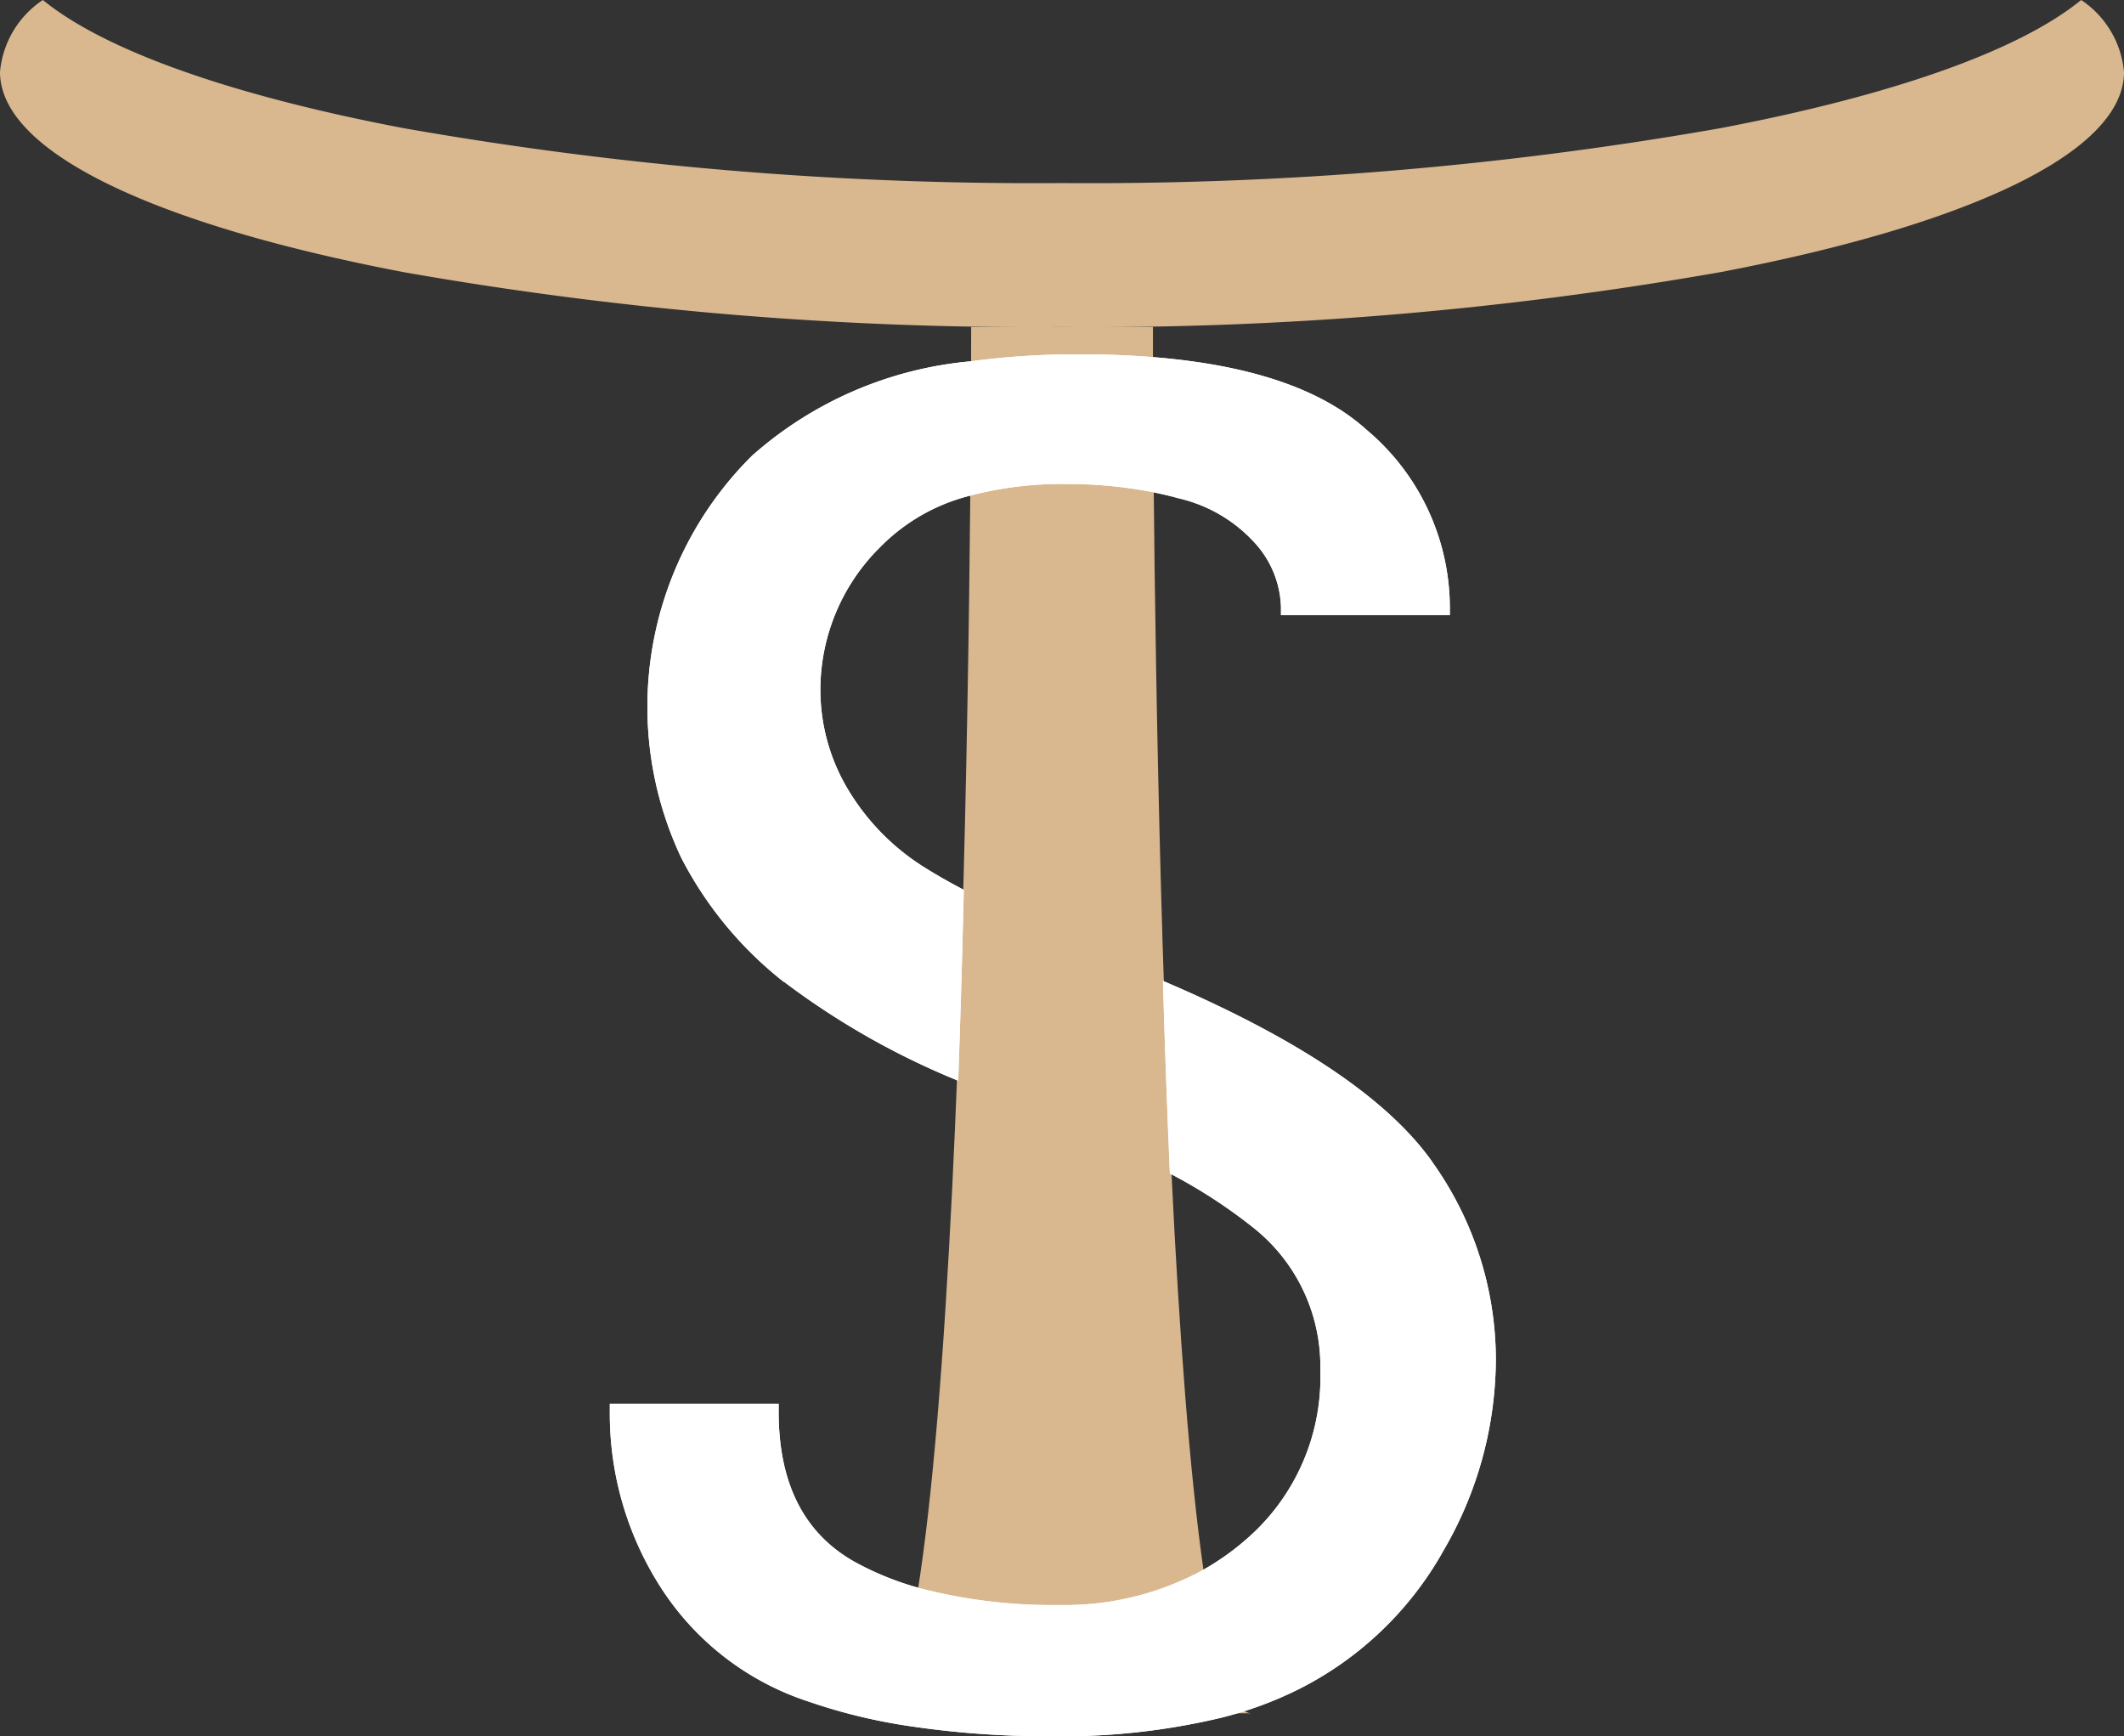 <svg id="Group_102" data-name="Group 102" xmlns="http://www.w3.org/2000/svg" xmlns:xlink="http://www.w3.org/1999/xlink" width="76.411" height="62.448" viewBox="0 0 76.411 62.448">
  <rect x="0" y="0" width="76.411" height="62.448" fill="#333333" stroke="none"/>
  <defs>
    <clipPath id="clip-path">
      <rect id="Rectangle_125" data-name="Rectangle 125" width="76.411" height="62.448" fill="none"/>
    </clipPath>
  </defs>
  <g id="Group_55" data-name="Group 55" clip-path="url(#clip-path)">
    <path id="Path_35" data-name="Path 35" d="M76.411,2.588c0,2.916-5.674,5.515-14.515,7.2a130.769,130.769,0,0,1-23.69,1.976,130.768,130.768,0,0,1-23.69-1.976C5.674,8.1,0,5.5,0,2.588A3.482,3.482,0,0,1,1.541,0C3.8,1.842,8.4,3.445,14.515,4.609a130.768,130.768,0,0,0,23.69,1.976A130.769,130.769,0,0,0,61.9,4.609C68.016,3.445,72.616,1.842,74.87,0a3.482,3.482,0,0,1,1.541,2.588" transform="translate(0)" fill="#d9b88f"/>
    <path id="Path_36" data-name="Path 36" d="M146.558,52.529v-1.4h-6.541v.313c0,3.919-.12,49.554-3.548,49.554H150.1c-3.2,0-3.516-40.722-3.546-48.467" transform="translate(-105.08 -39.37)" fill="#d9b88f"/>
    <path id="Path_37" data-name="Path 37" d="M124.972,84.439q-2.332-3.3-9.232-6.316l-.462-.2c.069,2.307.152,4.639.251,6.93a18.518,18.518,0,0,1,3.08,2.01,6.361,6.361,0,0,1,2.332,5.055,7.707,7.707,0,0,1-2.7,6.123,9.224,9.224,0,0,1-1.743,1.191,10.38,10.38,0,0,1-4.938,1.141,18.925,18.925,0,0,1-4.816-.55,10.738,10.738,0,0,1-2.521-.982q-2.77-1.532-2.769-5.417v-.292H95.38v.292A11.567,11.567,0,0,0,97.2,99.72a10,10,0,0,0,5.345,4.131,20.088,20.088,0,0,0,3.381.842,33.437,33.437,0,0,0,5.389.4,24.61,24.61,0,0,0,6-.651,13.577,13.577,0,0,0,2.87-1.051,12.285,12.285,0,0,0,5.2-5,13.72,13.72,0,0,0,1.87-6.849,12.246,12.246,0,0,0-2.284-7.1m-23.325-6.486a27.8,27.8,0,0,0,6.268,3.56c.08-2.3.149-4.616.2-6.866v0q-.776-.411-1.32-.75a8.37,8.37,0,0,1-2.82-2.82,6.977,6.977,0,0,1-1.019-3.643,7.218,7.218,0,0,1,2.162-5.127,6.884,6.884,0,0,1,3.227-1.84,12.981,12.981,0,0,1,3.455-.419,15.923,15.923,0,0,1,3.146.3c.3.062.6.131.886.212a5.313,5.313,0,0,1,2.772,1.628,3.575,3.575,0,0,1,.922,2.284v.292H125.6v-.292a8.367,8.367,0,0,0-2.988-6.366q-2.422-2.2-7.7-2.622-1.239-.1-2.631-.1a28.474,28.474,0,0,0-3.912.251,13.7,13.7,0,0,0-7.871,3.395,12.716,12.716,0,0,0-2.551,14.456,13.577,13.577,0,0,0,3.692,4.471" transform="translate(-73.442 -42.642)" fill="#fff"/>
    <path id="Path_38" data-name="Path 38" d="M124.972,84.439q-2.332-3.3-9.232-6.316l-.462-.2c.069,2.307.152,4.639.251,6.93a18.518,18.518,0,0,1,3.08,2.01,6.361,6.361,0,0,1,2.332,5.055,7.707,7.707,0,0,1-2.7,6.123,9.224,9.224,0,0,1-1.743,1.191,10.38,10.38,0,0,1-4.938,1.141,18.925,18.925,0,0,1-4.816-.55,10.738,10.738,0,0,1-2.521-.982q-2.77-1.532-2.769-5.417v-.292H95.38v.292A11.567,11.567,0,0,0,97.2,99.72a10,10,0,0,0,5.345,4.131,20.088,20.088,0,0,0,3.381.842,33.437,33.437,0,0,0,5.389.4,24.61,24.61,0,0,0,6-.651,13.577,13.577,0,0,0,2.87-1.051,12.285,12.285,0,0,0,5.2-5,13.72,13.72,0,0,0,1.87-6.849,12.246,12.246,0,0,0-2.284-7.1m-23.325-6.486a27.8,27.8,0,0,0,6.268,3.56c.08-2.3.149-4.616.2-6.866v0q-.776-.411-1.32-.75a8.37,8.37,0,0,1-2.82-2.82,6.977,6.977,0,0,1-1.019-3.643,7.218,7.218,0,0,1,2.162-5.127,6.884,6.884,0,0,1,3.227-1.84,12.981,12.981,0,0,1,3.455-.419,15.923,15.923,0,0,1,3.146.3c.3.062.6.131.886.212a5.313,5.313,0,0,1,2.772,1.628,3.575,3.575,0,0,1,.922,2.284v.292H125.6v-.292a8.367,8.367,0,0,0-2.988-6.366q-2.422-2.2-7.7-2.622-1.239-.1-2.631-.1a28.474,28.474,0,0,0-3.912.251,13.7,13.7,0,0,0-7.871,3.395,12.716,12.716,0,0,0-2.551,14.456,13.577,13.577,0,0,0,3.692,4.471" transform="translate(-73.442 -42.642)" fill="#fff"/>
  </g>
</svg>
